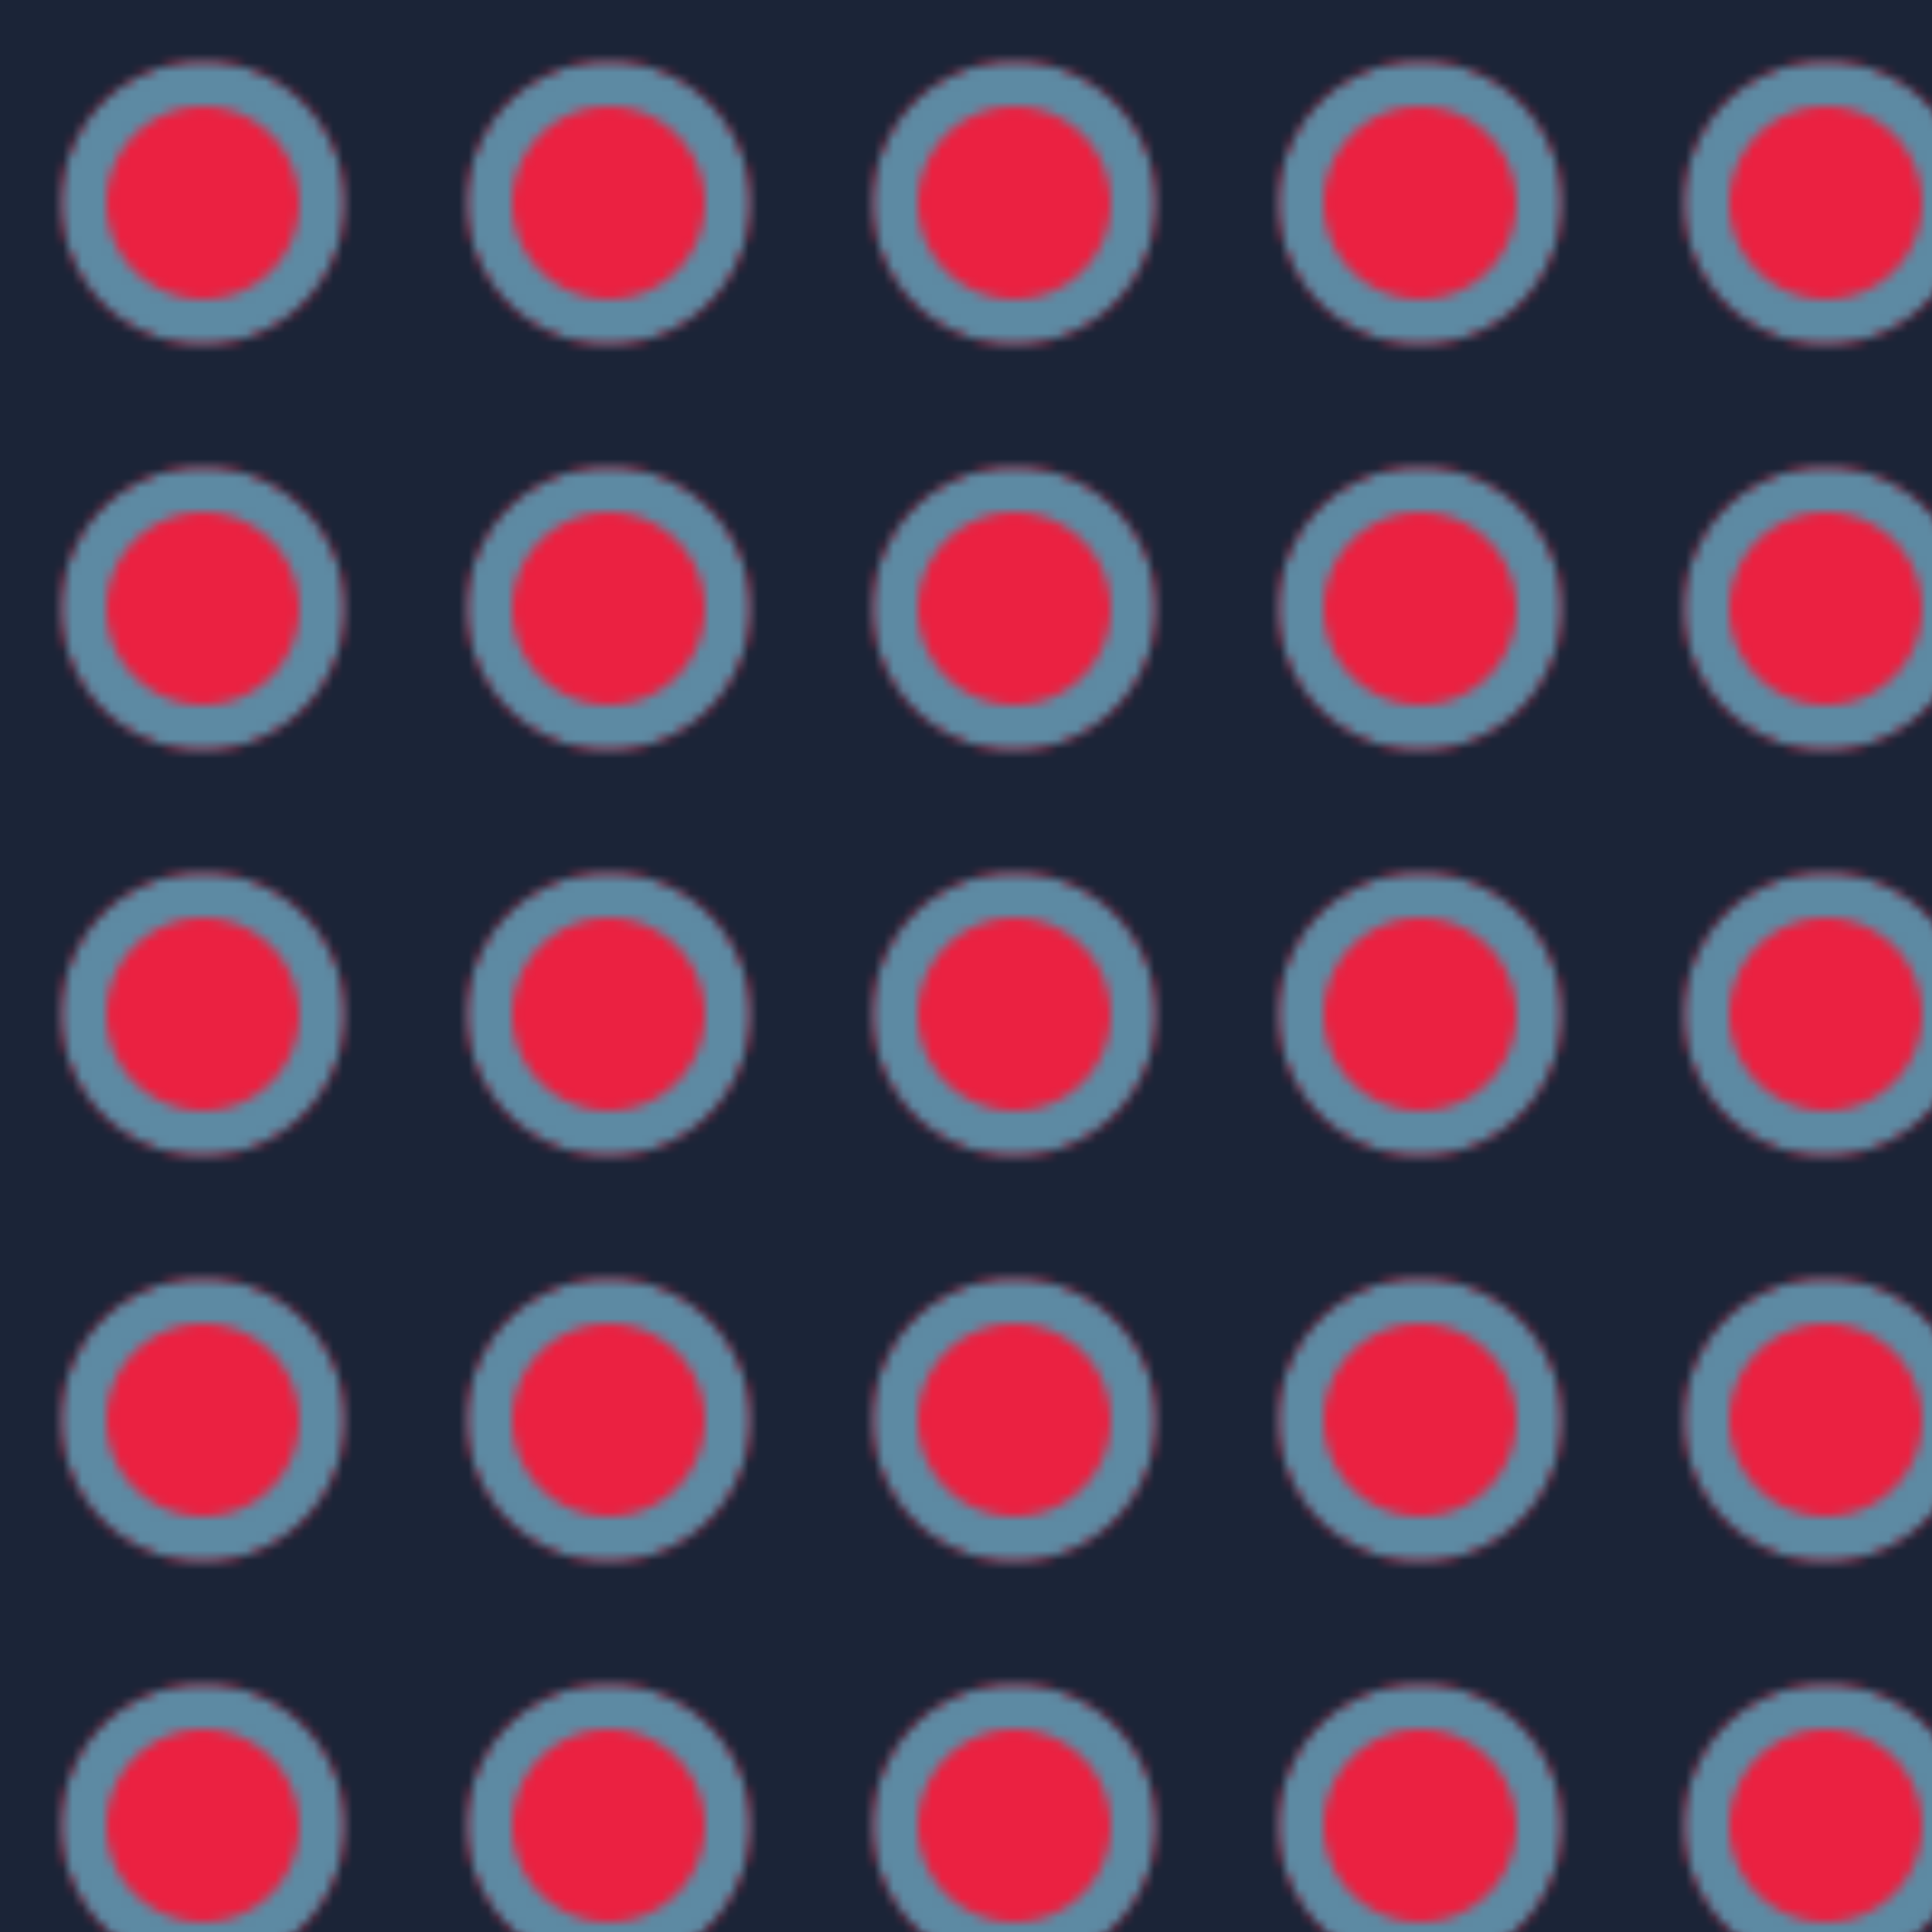 <?xml version="1.0" standalone="no"?>
<svg xmlns="http://www.w3.org/2000/svg" xmlns:xlink="http://www.w3.org/1999/xlink" height="200px" width="200px">
  <defs>
    <pattern id="doodad" width="42" height="42" viewBox="0 0 40 40" patternUnits="userSpaceOnUse" patternTransform="">
      <rect width="100%" height="100%" fill="rgba(235, 33, 65,1)"/>
      <path d="M 6 20a 14 14 0 0 0 28 0a 14 14 0 0 0-28 0m4.5 0a 9.5 9.5 0 0 1 19 0a 9.5 9.5 0 0 1-19 0zM 6 20a 14 14 0 0 0 28 0a 14 14 0 0 0-28 0m4.5 0a 9.5 9.5 0 0 1 19 0a 9.5 9.5 0 0 1-19 0z" fill="rgba(93, 138, 163,1)"/>
      <path d="M 20 6a 14 14 0 0 0 0 28a 14 14 0 0 0 0-28zM-10-10h 60v 60h-60z" fill="rgba(27, 36, 55,1)"/>
    </pattern>
  </defs>
  <rect fill="url(#doodad)" height="200%" width="200%"/>
</svg>
